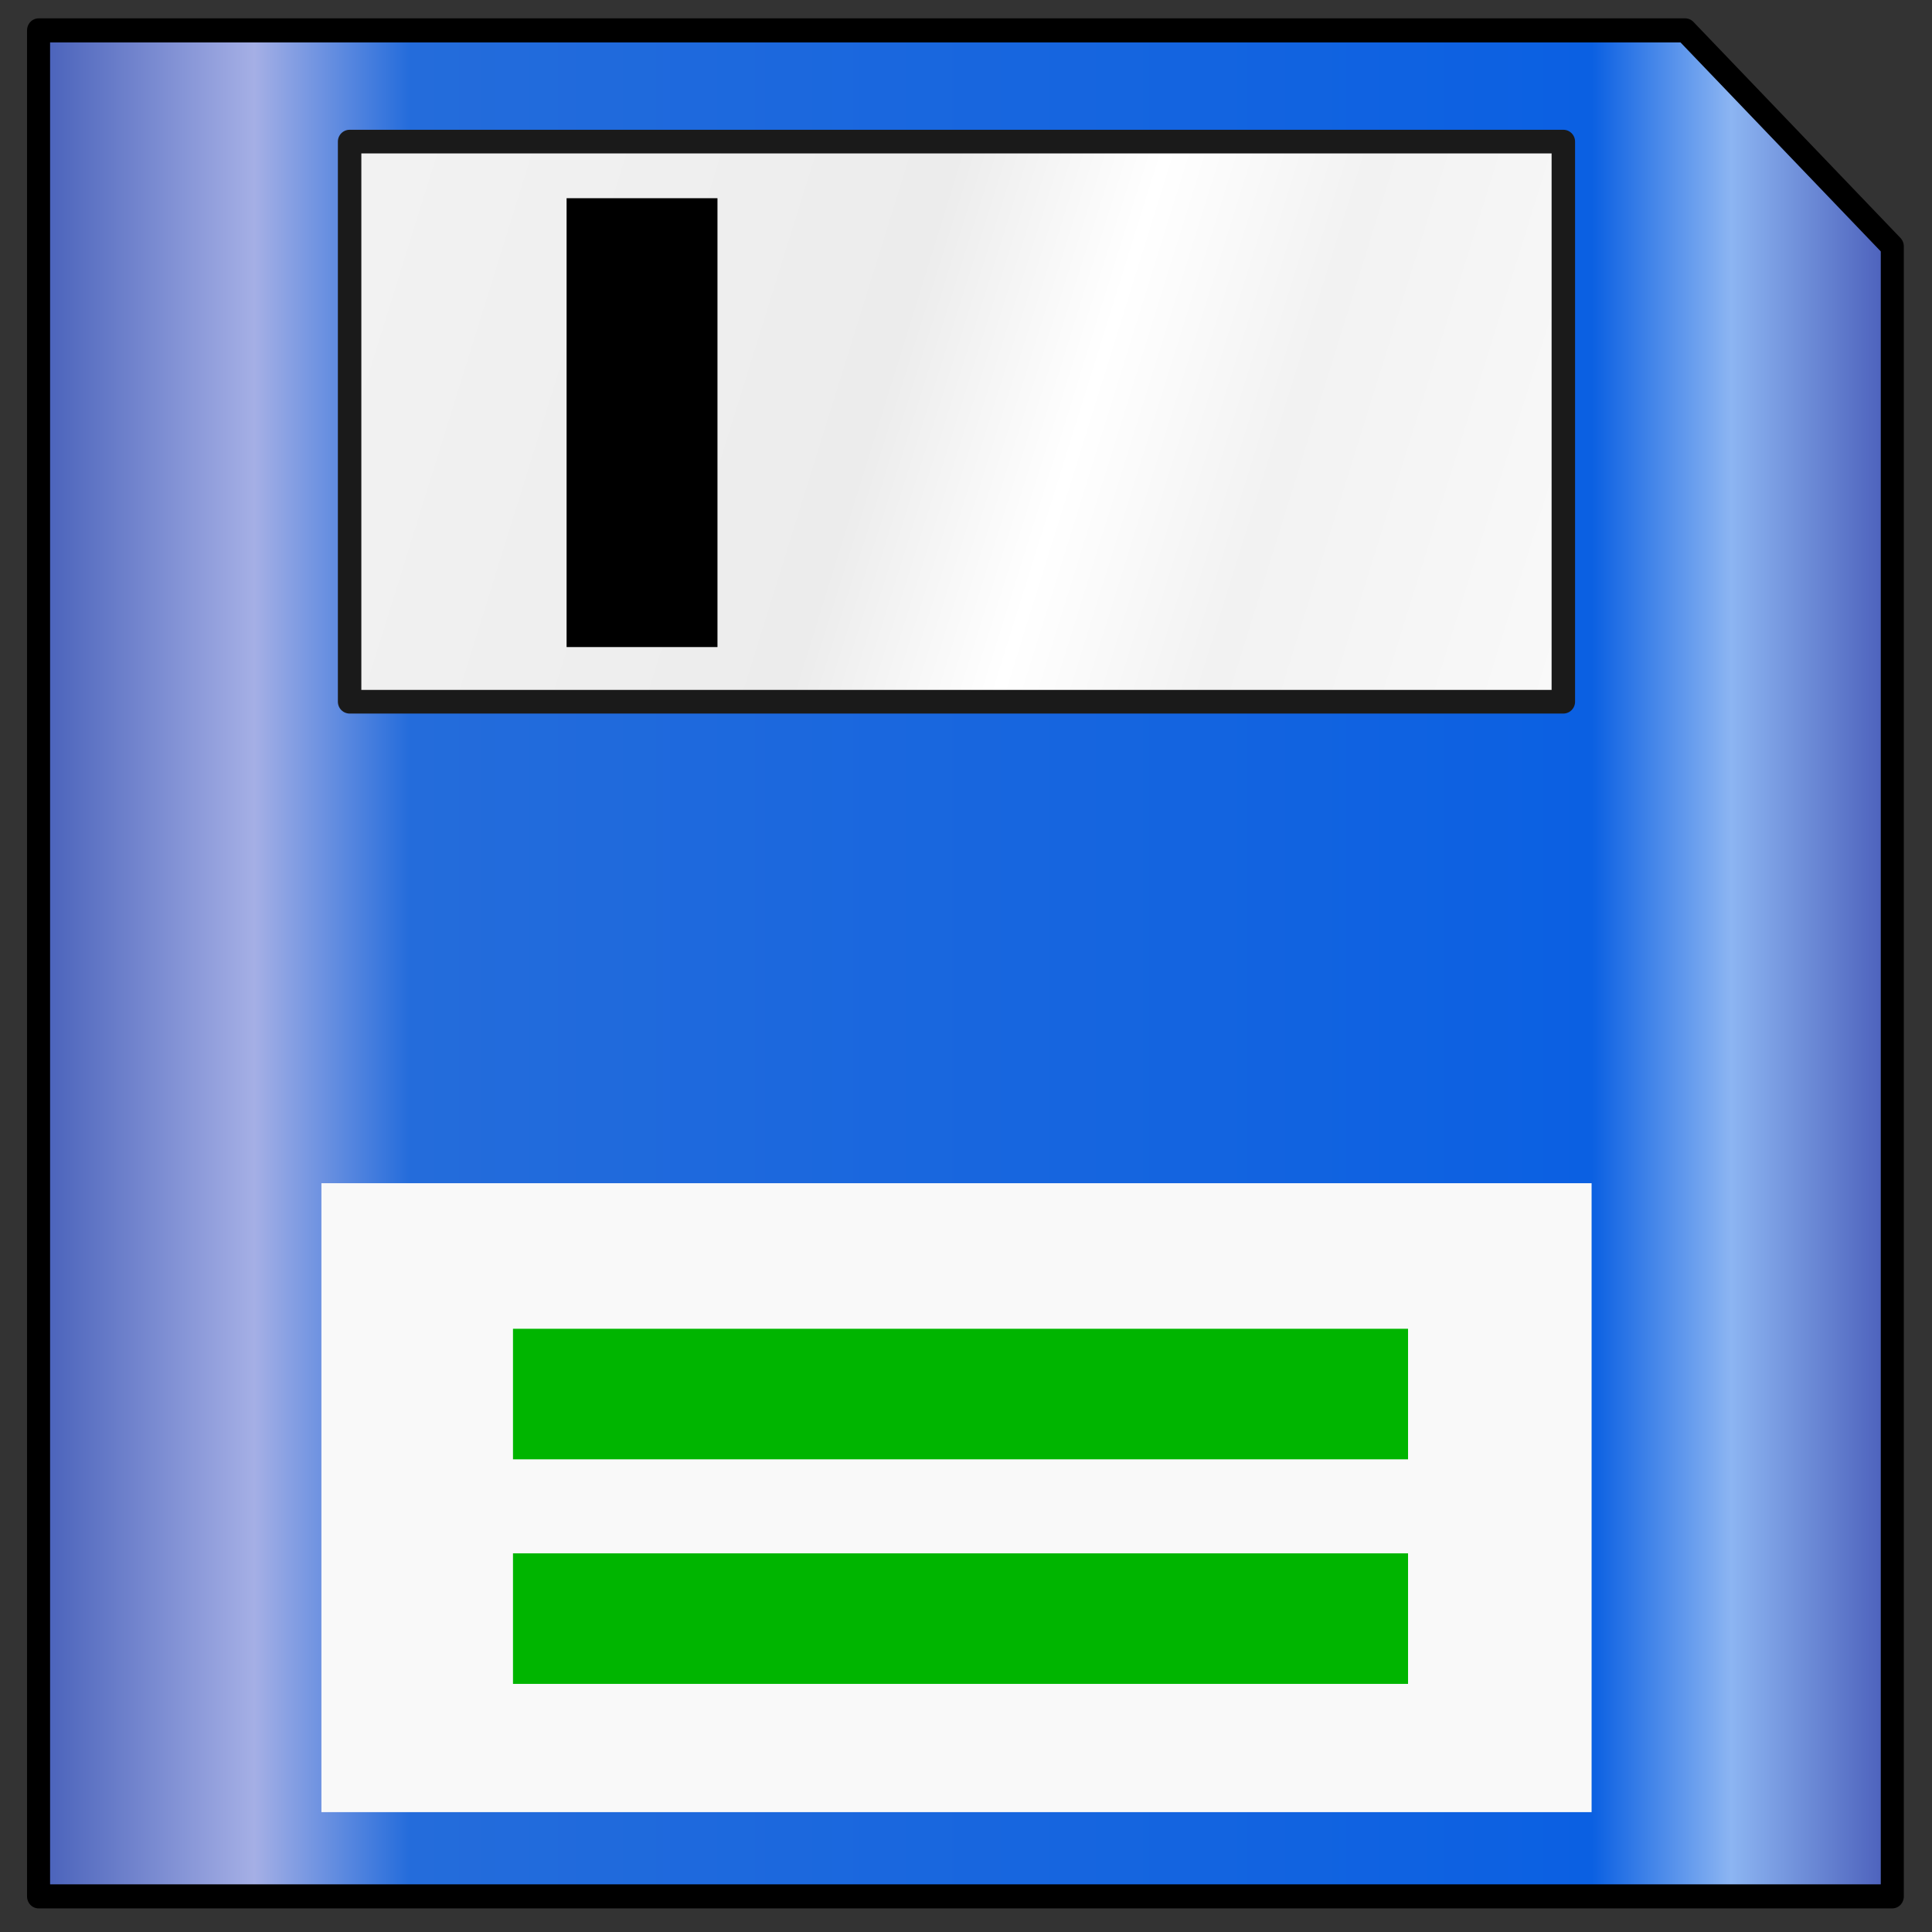 <svg height="32" viewBox="0 0 8.467 8.467" width="32" xmlns="http://www.w3.org/2000/svg" xmlns:xlink="http://www.w3.org/1999/xlink"><rect x="0" y="0" width="8.467" height="8.467" fill="#333333" stroke="none"/><linearGradient id="a" gradientUnits="userSpaceOnUse" x1="-206.638" x2="-125.203" y1="256.919" y2="256.919"><stop offset="0" stop-color="#425cb7"/><stop offset=".121" stop-color="#a5afe5"/><stop offset=".204" stop-color="#246cdb"/><stop offset=".834" stop-color="#0b60e2"/><stop offset=".908" stop-color="#8cb5f2"/><stop offset="1" stop-color="#4557b5"/></linearGradient><linearGradient id="b" gradientUnits="userSpaceOnUse" x1="5.588" x2="26.388" y1="4.102" y2="10.628"><stop offset="0" stop-color="#f2f2f2"/><stop offset=".424" stop-color="#ececec"/><stop offset=".579" stop-color="#fff"/><stop offset=".733" stop-color="#f2f2f2"/><stop offset="1" stop-color="#f9f9f9"/></linearGradient><g transform="matrix(.257 0 0 .259 .121 .094)"><path d="m-206.138 218.131v77.577h80.435v-68.595l-8.983-8.982z" fill="url(#a)" stroke="#000" stroke-linecap="round" stroke-linejoin="round" stroke-width="1" transform="matrix(.393 0 0 .407 81.199 -88.628)"/><path d="m5.491 2.033h20.697v9.478h-20.697z" fill="url(#b)" stroke="#1a1a1a" stroke-linecap="round" stroke-linejoin="round" stroke-width=".4"/><path d="m5.01 19.658h21.66v10.642h-21.66z" fill="#f9f9f9"/><path d="m8.277 25.921h15.263v2.209h-15.263z" fill="#00b500"/><path d="m8.277 22.121h15.263v2.209h-15.263z" fill="#00b500"/><path d="m9.191 2.991h2.573v7.595h-2.573z"/></g></svg>